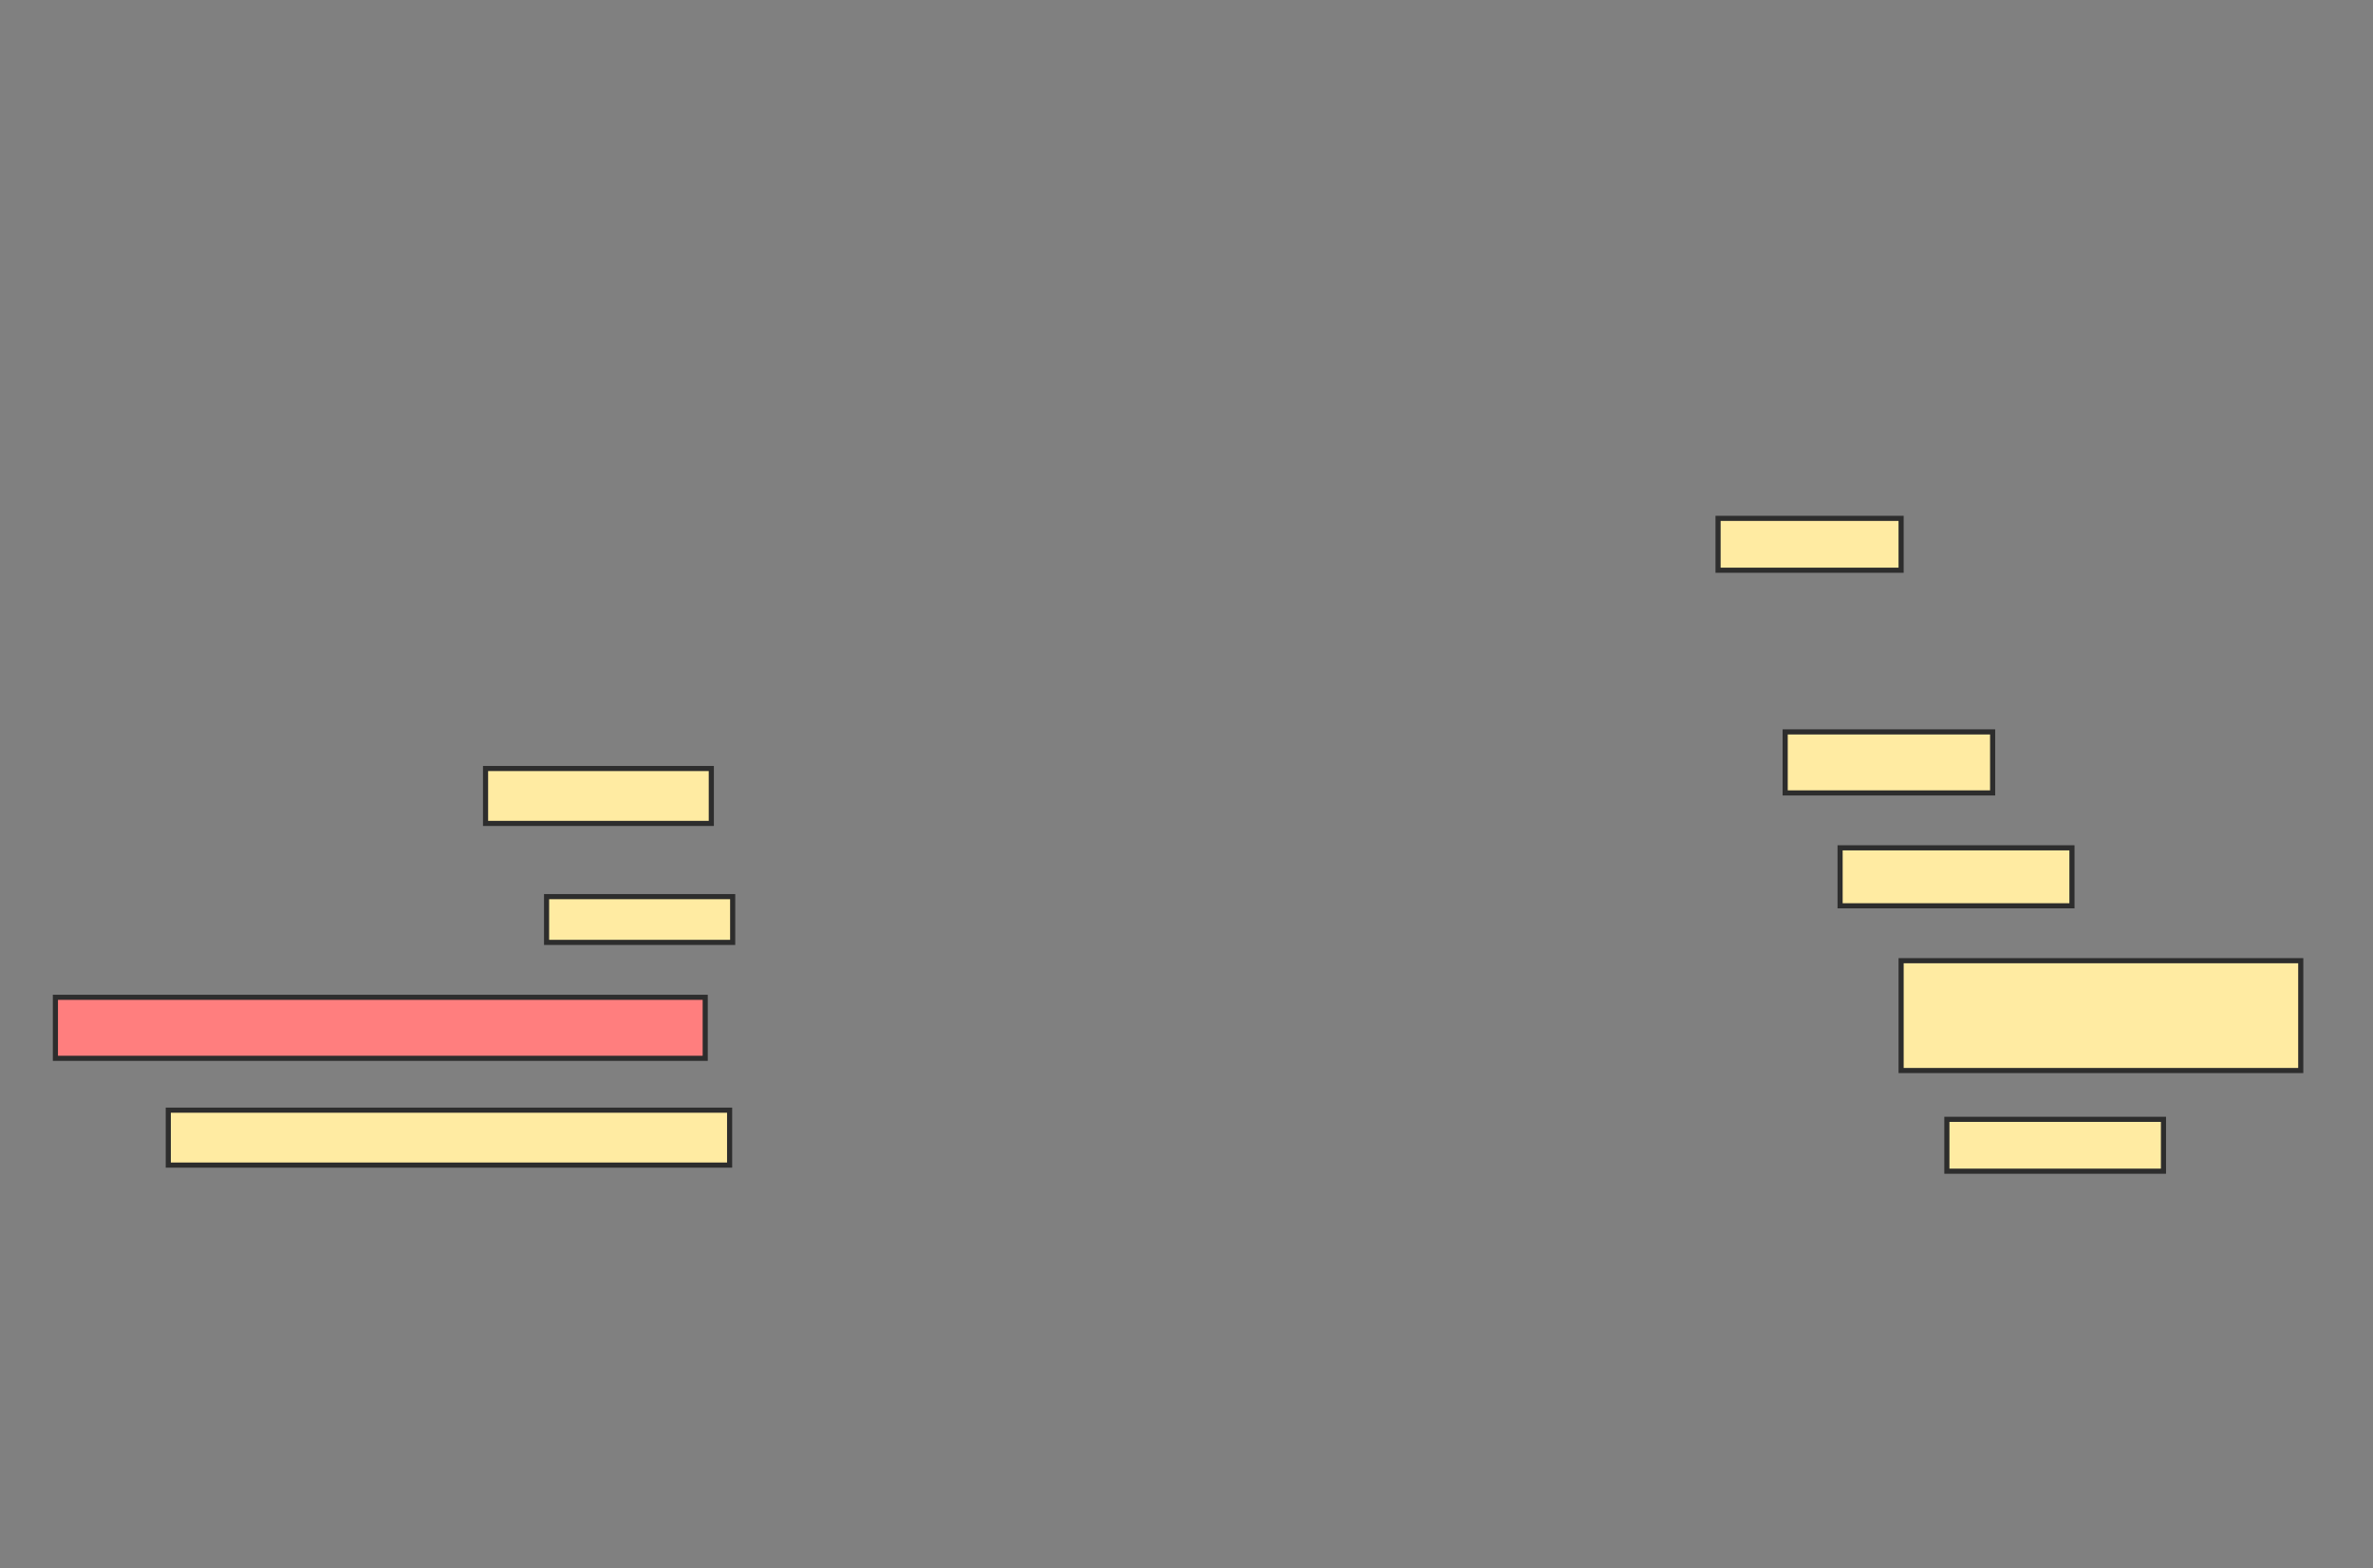 <svg xmlns="http://www.w3.org/2000/svg" width="463" height="306">
 <rect width="100%" height="100%" fill="#808080" stroke="none"/>
 <!-- Created with Image Occlusion Enhanced -->
 <g>
  <title>Labels</title>
 </g>
 <g>
  <title>Masks</title>
  <rect id="cff4c61a93344d5d92e21882e5142687-ao-1" height="24.286" width="108.571" y="329.429" x="343.429" stroke-linecap="null" stroke-linejoin="null" stroke-dasharray="null" stroke="#2D2D2D" fill="#FFEBA2"/>
  <rect id="cff4c61a93344d5d92e21882e5142687-ao-2" height="10.714" width="44.048" y="149.952" x="94.738" stroke-linecap="null" stroke-linejoin="null" stroke-dasharray="null" stroke="#2D2D2D" fill="#FFEBA2"/>
  <rect id="cff4c61a93344d5d92e21882e5142687-ao-3" height="8.929" width="36.31" y="174.952" x="106.643" stroke-linecap="null" stroke-linejoin="null" stroke-dasharray="null" stroke="#2D2D2D" fill="#FFEBA2"/>
  <rect id="cff4c61a93344d5d92e21882e5142687-ao-4" height="11.905" width="126.786" y="194.595" x="10.81" stroke-linecap="null" stroke-linejoin="null" stroke-dasharray="null" stroke="#2D2D2D" fill="#FF7E7E" class="qshape"/>
  <rect id="cff4c61a93344d5d92e21882e5142687-ao-5" height="10.714" width="109.524" y="216.619" x="32.833" stroke-linecap="null" stroke-linejoin="null" stroke-dasharray="null" stroke="#2D2D2D" fill="#FFEBA2"/>
  <rect id="cff4c61a93344d5d92e21882e5142687-ao-6" height="10.119" width="42.262" y="218.405" x="379.857" stroke-linecap="null" stroke-linejoin="null" stroke-dasharray="null" stroke="#2D2D2D" fill="#FFEBA2"/>
  <rect id="cff4c61a93344d5d92e21882e5142687-ao-7" height="10.119" width="35.714" y="101.143" x="335.214" stroke-linecap="null" stroke-linejoin="null" stroke-dasharray="null" stroke="#2D2D2D" fill="#FFEBA2"/>
  <rect id="cff4c61a93344d5d92e21882e5142687-ao-8" height="11.905" width="40.476" y="142.81" x="348.31" stroke-linecap="null" stroke-linejoin="null" stroke-dasharray="null" stroke="#2D2D2D" fill="#FFEBA2"/>
  <rect id="cff4c61a93344d5d92e21882e5142687-ao-9" height="11.31" width="45.238" y="165.429" x="359.024" stroke-linecap="null" stroke-linejoin="null" stroke-dasharray="null" stroke="#2D2D2D" fill="#FFEBA2"/>
  <rect id="cff4c61a93344d5d92e21882e5142687-ao-10" height="21.429" width="77.976" y="187.452" x="370.929" stroke-linecap="null" stroke-linejoin="null" stroke-dasharray="null" stroke="#2D2D2D" fill="#FFEBA2"/>
 </g>
</svg>